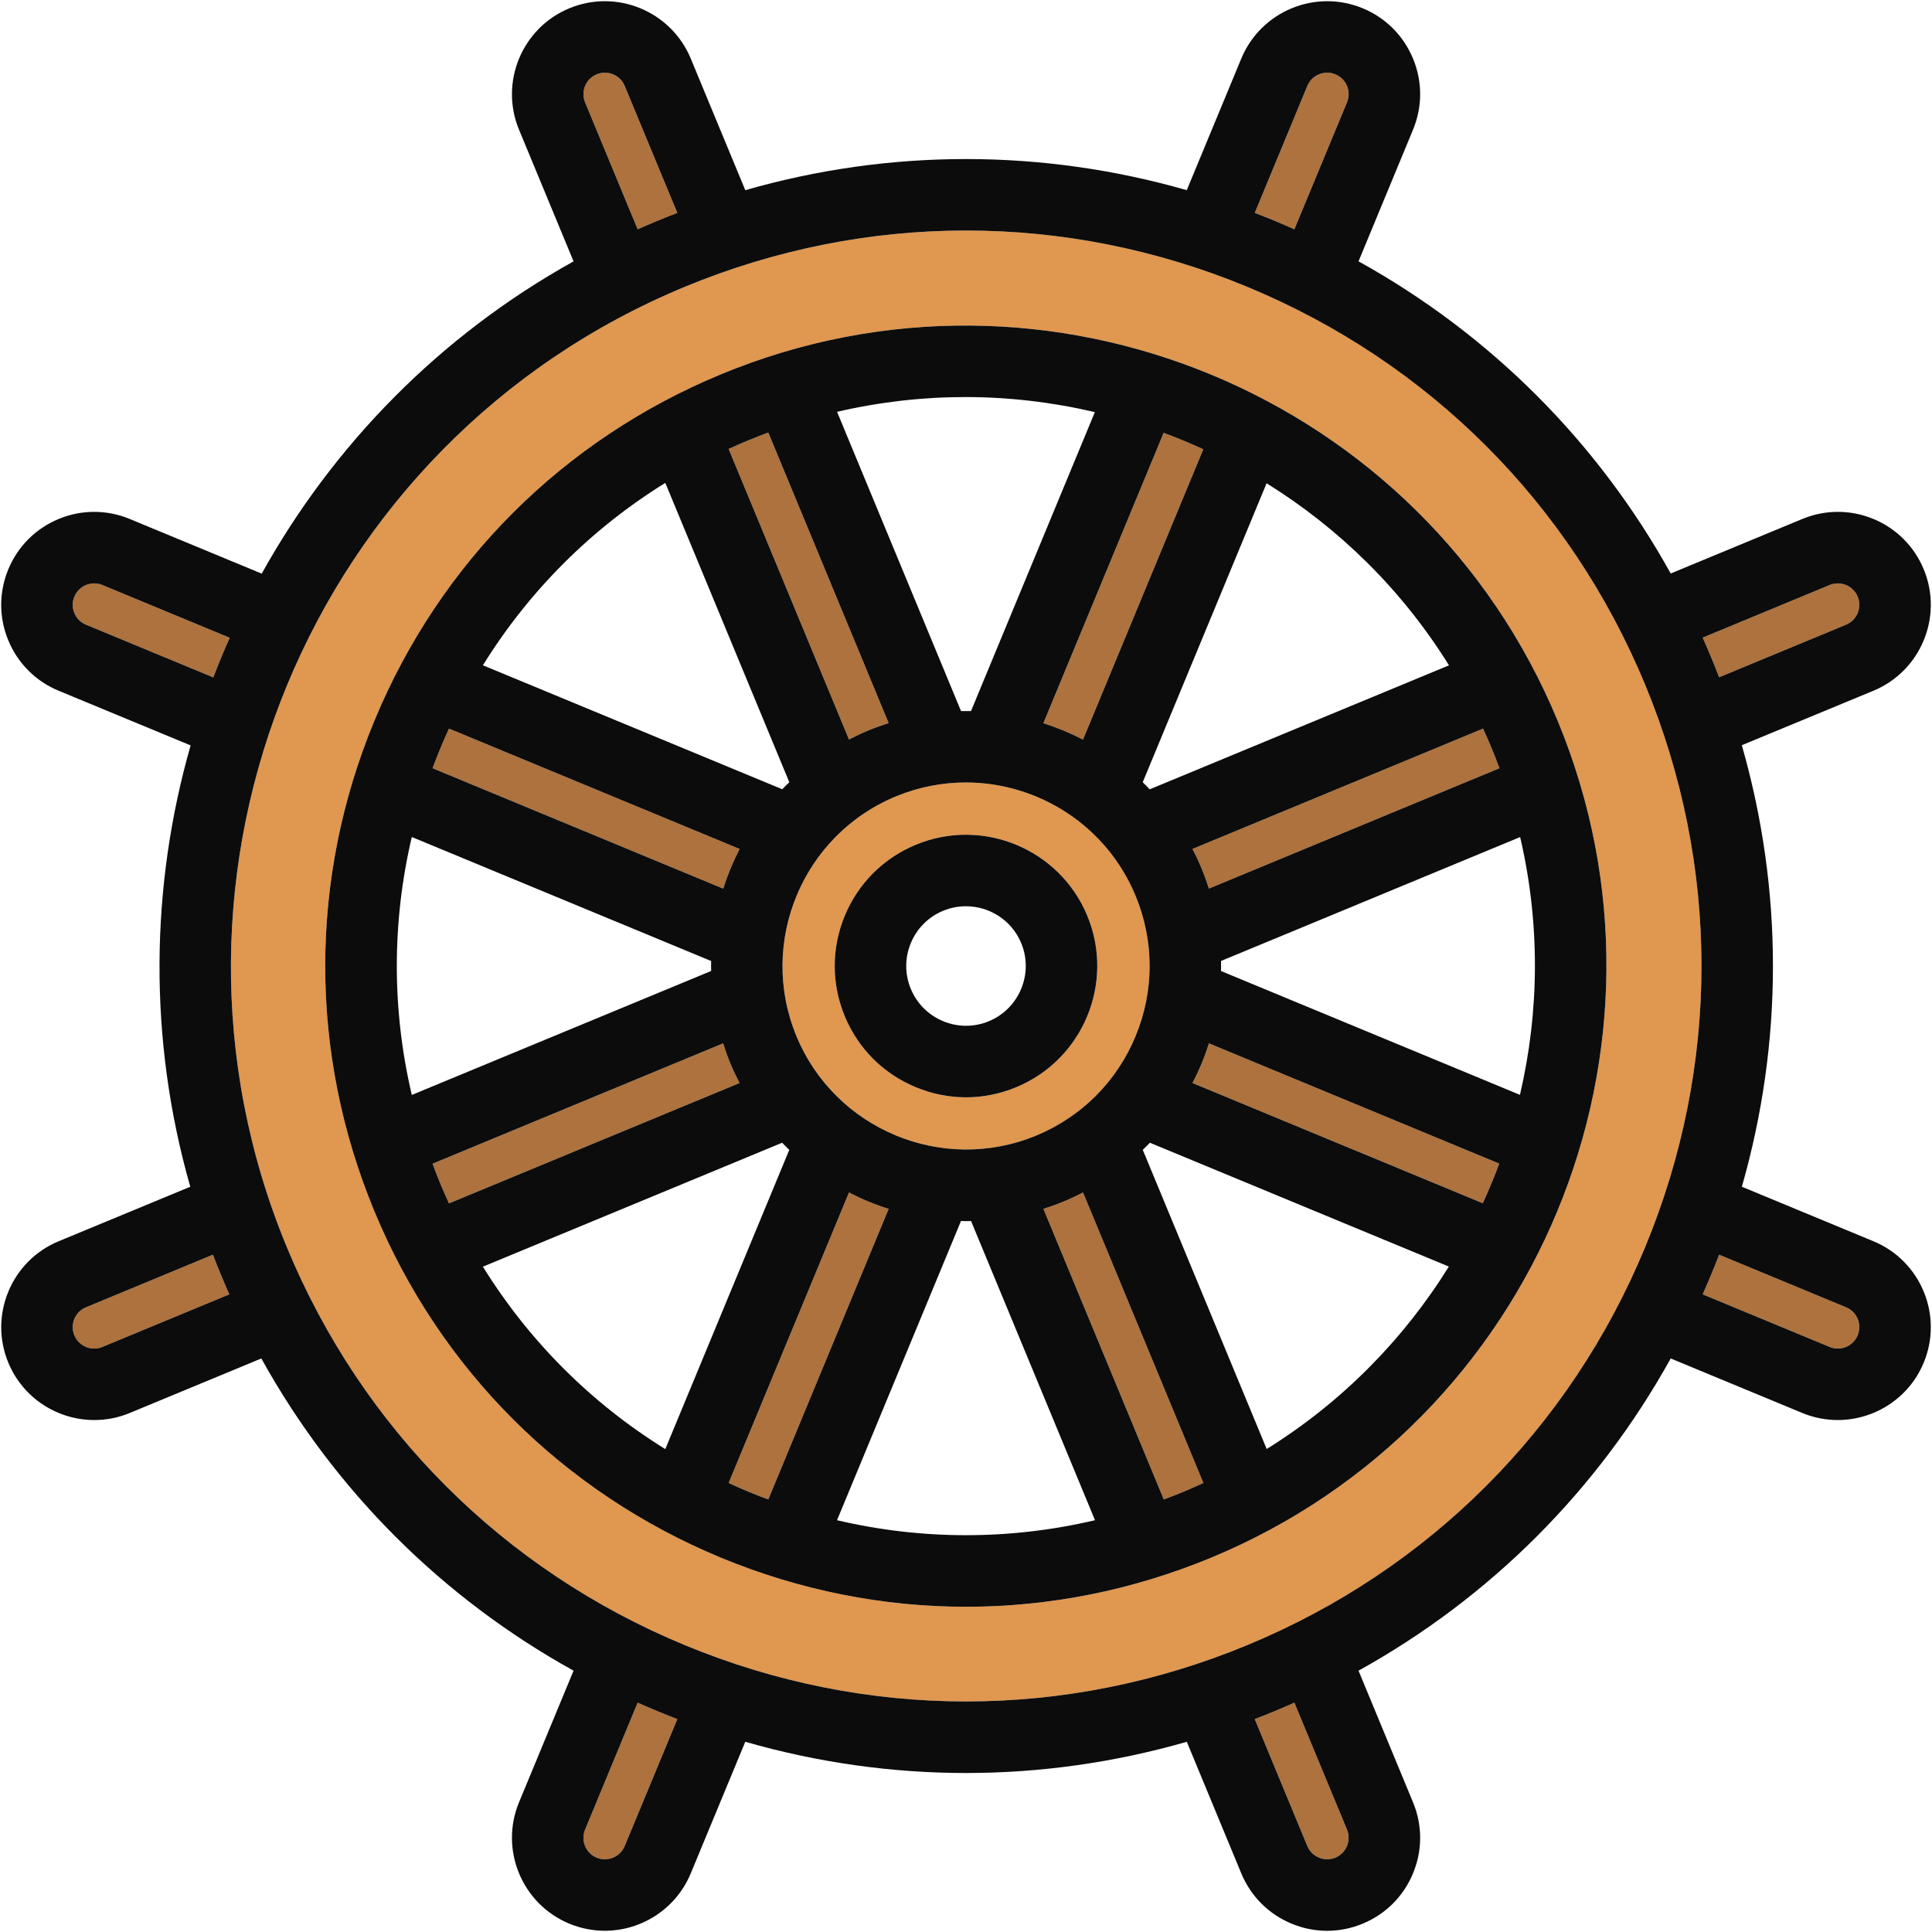 <?xml version="1.0"?>
<svg xmlns="http://www.w3.org/2000/svg" xmlns:xlink="http://www.w3.org/1999/xlink" version="1.1" id="Capa_1" x="0px" y="0px" viewBox="0 0 405.367 405.367" style="enable-background:new 0 0 405.367 405.367;" xml:space="preserve" width="512px" height="512px" class=""><g><g>
	<g id="XMLID_13_">
		<g>
			<path style="fill:#E0974F;" d="M238.262,187.948c3.93,9.5,3.93,19.97,0,29.47c-3.94,9.5-11.34,16.9-20.84,20.84     c-19.61,8.12-42.18-1.23-50.31-20.84c-8.12-19.62,1.23-42.18,20.84-50.31c4.8-1.99,9.78-2.93,14.68-2.93     C217.752,164.178,232.122,173.138,238.262,187.948z M213.222,228.118c14.03-5.81,20.72-21.95,14.91-35.97c0-0.01,0-0.01,0-0.01     c-5.82-14.02-21.95-20.71-35.98-14.9c-6.8,2.82-12.09,8.11-14.91,14.91c-2.81,6.79-2.81,14.28,0,21.07     c2.82,6.8,8.11,12.09,14.91,14.9c3.39,1.41,6.96,2.12,10.53,2.12C206.252,230.238,209.822,229.528,213.222,228.118z" data-original="#E0974F" class=""/>
			<path style="fill:#AD723D;" d="M389.772,125.188c0.95,2.29-0.14,4.93-2.43,5.88l-26.64,11.03c-0.54-1.4-1.09-2.79-1.67-4.18     c-0.57-1.39-1.17-2.77-1.78-4.13l26.64-11.04C386.192,121.798,388.822,122.898,389.772,125.188z" data-original="#AD723D" class=""/>
			<path style="fill:#AD723D;" d="M387.342,274.298c2.29,0.94,3.38,3.58,2.43,5.87c-0.95,2.3-3.58,3.39-5.88,2.44l-26.63-11.03     c0.6-1.37,1.2-2.75,1.77-4.13c0.58-1.39,1.13-2.79,1.67-4.19L387.342,274.298z" data-original="#AD723D" class=""/>
			<path style="fill:#AD723D;" d="M282.622,383.888c0.95,2.29-0.15,4.93-2.44,5.88c-2.29,0.94-4.93-0.15-5.88-2.44l-11.03-26.63     c1.39-0.54,2.79-1.09,4.18-1.67c1.39-0.57,2.76-1.17,4.13-1.78L282.622,383.888z" data-original="#AD723D" class=""/>
			<path style="fill:#AD723D;" d="M142.112,360.698l-11.04,26.63c-0.95,2.29-3.58,3.39-5.88,2.44c-2.29-0.95-3.38-3.59-2.43-5.88     l11.03-26.64c1.37,0.61,2.74,1.21,4.13,1.78C139.312,359.608,140.712,360.158,142.112,360.698z" data-original="#AD723D" class=""/>
			<path style="fill:#AD723D;" d="M48.112,271.578l-26.63,11.03c-2.29,0.95-4.93-0.14-5.88-2.44c-0.46-1.11-0.46-2.33,0-3.44     c0.46-1.11,1.33-1.97,2.44-2.43l26.63-11.04c0.54,1.4,1.09,2.79,1.67,4.19C46.912,268.828,47.512,270.208,48.112,271.578z" data-original="#AD723D" class=""/>
			<path style="fill:#AD723D;" d="M21.482,122.748l26.71,11.07c-1.22,2.74-2.37,5.51-3.44,8.31l-26.71-11.06     c-1.11-0.46-1.98-1.33-2.44-2.44s-0.46-2.33,0-3.44C16.552,122.898,19.192,121.798,21.482,122.748z" data-original="#AD723D" class=""/>
			<path style="fill:#AD723D;" d="M131.072,18.028l11.04,26.64c-1.4,0.53-2.8,1.09-4.19,1.66c-1.39,0.58-2.76,1.17-4.13,1.78     l-11.03-26.64c-0.46-1.11-0.46-2.33,0-3.44s1.32-1.97,2.43-2.43C127.492,14.648,130.122,15.738,131.072,18.028z" data-original="#AD723D" class=""/>
			<path style="fill:#AD723D;" d="M282.622,18.028c0.46,1.11,0.46,2.33,0,3.44l-11.04,26.64c-1.37-0.61-2.74-1.2-4.13-1.78     c-1.39-0.57-2.79-1.12-4.18-1.66l11.03-26.64c0.46-1.11,1.33-1.97,2.44-2.43c1.11-0.46,2.33-0.46,3.44,0     C281.292,16.058,282.162,16.918,282.622,18.028z" data-original="#AD723D" class=""/>
			<path style="fill:#AD723D;" d="M252.472,94.258l-25.24,60.92c-2.67-1.37-5.45-2.53-8.31-3.44l25.23-60.92     C246.972,91.858,249.742,93.008,252.472,94.258z" data-original="#AD723D" class=""/>
			<path style="fill:#AD723D;" d="M314.612,161.188l-60.96,25.25c-0.45-1.42-0.96-2.84-1.54-4.23c-0.58-1.4-1.22-2.76-1.91-4.08     l60.97-25.25c0.62,1.35,1.23,2.73,1.8,4.12C313.552,158.388,314.092,159.788,314.612,161.188z" data-original="#AD723D" class=""/>
			<path style="fill:#AD723D;" d="M253.652,218.918l60.91,25.23c-1.05,2.81-2.2,5.59-3.45,8.31l-60.9-25.22     c0.68-1.33,1.33-2.69,1.9-4.08C252.692,221.758,253.202,220.348,253.652,218.918z" data-original="#AD723D" class=""/>
			<path style="fill:#AD723D;" d="M227.242,250.208l25.25,60.95c-1.36,0.62-2.73,1.23-4.12,1.81c-1.39,0.58-2.79,1.12-4.19,1.64     l-25.25-60.96c1.42-0.46,2.83-0.96,4.23-1.54C224.562,251.528,225.912,250.888,227.242,250.208z" data-original="#AD723D" class=""/>
			<path style="fill:#AD723D;" d="M186.452,253.648l-25.25,60.96c-1.41-0.52-2.81-1.06-4.2-1.64c-1.39-0.58-2.76-1.18-4.12-1.81     l25.25-60.95c1.33,0.68,2.68,1.33,4.08,1.9C183.612,252.688,185.022,253.198,186.452,253.648z" data-original="#AD723D" class=""/>
			<path style="fill:#AD723D;" d="M155.162,227.238l-60.96,25.25c-0.62-1.36-1.23-2.73-1.8-4.12c-0.58-1.4-1.12-2.79-1.64-4.2     l60.96-25.25c0.45,1.42,0.95,2.84,1.53,4.24C153.832,224.548,154.482,225.908,155.162,227.238z" data-original="#AD723D" class=""/>
			<path style="fill:#AD723D;" d="M94.212,152.878l60.97,25.25c-1.37,2.67-2.53,5.46-3.44,8.32l-60.98-25.26     c0.52-1.4,1.06-2.8,1.64-4.19C92.972,155.608,93.582,154.238,94.212,152.878z" data-original="#AD723D" class=""/>
			<path style="fill:#AD723D;" d="M161.202,90.758l25.25,60.96c-1.42,0.45-2.84,0.95-4.24,1.53c-1.4,0.58-2.75,1.23-4.08,1.91     l-25.25-60.96c1.36-0.62,2.73-1.23,4.12-1.8C158.402,91.818,159.802,91.278,161.202,90.758z" data-original="#AD723D" class=""/>
			<path style="fill:#E0974F;" d="M345.182,143.658c15.76,38.06,15.76,79.98-0.01,118.04c-15.76,38.07-45.4,67.71-83.46,83.47     c-38.06,15.77-79.99,15.77-118.05,0c-38.06-15.76-67.7-45.4-83.47-83.47c-32.54-78.56,4.9-168.96,83.47-201.51     c19.03-7.88,39.03-11.82,59.02-11.82c20,0,40,3.94,59.03,11.82C299.772,75.958,329.412,105.598,345.182,143.658z      M254.112,326.828c68.45-28.36,101.07-107.12,72.72-175.57s-107.11-101.08-175.57-72.72c-33.16,13.73-58.99,39.56-72.72,72.72     c-13.74,33.16-13.74,69.69,0,102.85c13.73,33.16,39.56,58.98,72.72,72.72c16.58,6.87,34,10.3,51.43,10.3     C220.102,337.128,237.532,333.698,254.112,326.828z" data-original="#E0974F" class=""/>
			<path style="fill:#0C0C0C" d="M403.632,119.448c4.12,9.93-0.62,21.36-10.55,25.48l-27.62,11.43     c8.71,30.38,8.71,62.26,0.01,92.64l27.61,11.44c9.93,4.11,14.67,15.54,10.55,25.47c-3.11,7.51-10.39,12.04-18.04,12.04     c-2.48,0-5-0.47-7.44-1.48l-27.61-11.44c-15.32,27.64-37.87,50.19-65.5,65.51l11.43,27.61c2,4.81,2,10.11,0,14.92     c-1.99,4.81-5.74,8.56-10.55,10.55c-2.41,1-4.93,1.5-7.46,1.5s-5.06-0.5-7.46-1.5c-4.82-1.99-8.56-5.74-10.56-10.55l-11.43-27.61     c-15.19,4.36-30.76,6.55-46.33,6.55c-15.56,0-31.13-2.19-46.31-6.55l-11.44,27.61c-3.11,7.5-10.38,12.04-18.04,12.04     c-2.48,0-5-0.48-7.44-1.49c-9.93-4.11-14.67-15.54-10.55-25.47l11.44-27.61c-27.64-15.32-50.19-37.87-65.51-65.51l-27.61,11.44     c-2.43,1.01-4.95,1.48-7.44,1.48c-7.65,0-14.93-4.53-18.04-12.04c-4.11-9.93,0.62-21.36,10.56-25.47l27.62-11.44     c-8.86-31.05-8.37-63.05,0.07-92.6l-27.69-11.47c-4.82-2-8.56-5.75-10.56-10.56c-1.99-4.81-1.99-10.11,0-14.92     c2-4.81,5.74-8.56,10.56-10.56c4.81-1.99,10.11-1.99,14.92,0l27.69,11.47c14.93-26.86,37.21-49.83,65.43-65.52l-11.44-27.62     c-4.12-9.94,0.62-21.37,10.55-25.48c9.94-4.12,21.37,0.62,25.48,10.55l11.44,27.61c30.37-8.71,62.26-8.7,92.63,0l11.44-27.61     c4.12-9.93,15.54-14.67,25.48-10.55c4.81,1.99,8.56,5.74,10.55,10.55c2,4.81,2,10.11,0,14.93l-11.43,27.61     c27.63,15.32,50.18,37.87,65.5,65.5l27.61-11.44c4.82-1.99,10.12-1.99,14.93,0C397.892,110.888,401.642,114.638,403.632,119.448z      M387.342,131.068c2.29-0.95,3.38-3.59,2.43-5.88c-0.95-2.29-3.58-3.39-5.88-2.44l-26.64,11.04c0.61,1.36,1.21,2.74,1.78,4.13     c0.58,1.39,1.13,2.78,1.67,4.18L387.342,131.068z M389.772,280.168c0.95-2.29-0.14-4.93-2.43-5.87l-26.64-11.04     c-0.54,1.4-1.09,2.8-1.67,4.19c-0.57,1.38-1.17,2.76-1.77,4.13l26.63,11.03C386.192,283.558,388.822,282.468,389.772,280.168z      M345.172,261.698c15.77-38.06,15.77-79.98,0.01-118.04c-15.77-38.06-45.41-67.7-83.47-83.47     c-19.03-7.88-39.03-11.82-59.03-11.82c-19.99,0-39.99,3.94-59.02,11.82c-78.57,32.55-116.01,122.95-83.47,201.51     c15.77,38.07,45.41,67.71,83.47,83.47c38.06,15.77,79.99,15.77,118.05,0C299.772,329.408,329.412,299.768,345.172,261.698z      M282.622,21.468c0.46-1.11,0.46-2.33,0-3.44s-1.33-1.97-2.44-2.43c-1.11-0.46-2.33-0.46-3.44,0c-1.11,0.46-1.98,1.32-2.44,2.43     l-11.03,26.64c1.39,0.54,2.79,1.09,4.18,1.66c1.39,0.58,2.76,1.17,4.13,1.78L282.622,21.468z M280.182,389.768     c2.29-0.95,3.39-3.59,2.44-5.88l-11.04-26.64c-1.37,0.61-2.74,1.21-4.13,1.78c-1.39,0.58-2.79,1.13-4.18,1.67l11.03,26.63     C275.252,389.618,277.892,390.708,280.182,389.768z M142.112,44.668l-11.04-26.64c-0.95-2.29-3.58-3.38-5.88-2.43     c-1.11,0.46-1.97,1.32-2.43,2.43s-0.46,2.33,0,3.44l11.03,26.64c1.37-0.61,2.74-1.2,4.13-1.78     C139.312,45.758,140.712,45.198,142.112,44.668z M131.072,387.328l11.04-26.63c-1.4-0.54-2.8-1.09-4.19-1.67     c-1.39-0.57-2.76-1.17-4.13-1.78l-11.03,26.64c-0.95,2.29,0.14,4.93,2.43,5.88C127.492,390.718,130.122,389.618,131.072,387.328z      M48.192,133.818l-26.71-11.07c-2.29-0.95-4.93,0.15-5.88,2.44c-0.46,1.11-0.46,2.33,0,3.44s1.33,1.98,2.44,2.44l26.71,11.06     C45.822,139.328,46.972,136.558,48.192,133.818z M21.482,282.608l26.63-11.03c-0.6-1.37-1.2-2.75-1.77-4.13     c-0.58-1.4-1.13-2.79-1.67-4.19l-26.63,11.04c-1.11,0.46-1.98,1.32-2.44,2.43c-0.46,1.11-0.46,2.33,0,3.44     C16.552,282.468,19.192,283.558,21.482,282.608z" data-original="#4D4D4D" class="active-path" data-old_color="#0E0D0D"/>
			<path style="fill:#0C0C0C" d="M326.832,151.258c28.35,68.45-4.27,147.21-72.72,175.57c-16.58,6.87-34.01,10.3-51.42,10.3     c-17.43,0-34.85-3.43-51.43-10.3c-33.16-13.74-58.99-39.56-72.72-72.72c-13.74-33.16-13.74-69.69,0-102.85     c13.73-33.16,39.56-58.99,72.72-72.72C219.722,50.178,298.482,82.808,326.832,151.258z M318.912,229.718     c4.08-17.45,4.28-35.93,0.04-54.09l-62.76,26c0.02,0.7,0.02,1.4,0,2.11L318.912,229.718z M253.652,186.438l60.96-25.25     c-0.52-1.4-1.06-2.8-1.64-4.19c-0.57-1.39-1.18-2.77-1.8-4.12l-60.97,25.25c0.69,1.32,1.33,2.68,1.91,4.08     C252.692,183.598,253.202,185.018,253.652,186.438z M314.562,244.148l-60.91-25.23c-0.45,1.43-0.96,2.84-1.54,4.24     c-0.57,1.39-1.22,2.75-1.9,4.08l60.9,25.22C312.362,249.738,313.512,246.958,314.562,244.148z M241.242,165.608l62.78-26.01     c-9.84-15.84-23.05-28.75-38.27-38.2l-25.99,62.73C240.262,164.608,240.752,165.098,241.242,165.608z M303.992,265.748     l-62.72-25.98c-0.49,0.51-0.99,1-1.5,1.49l26,62.77C281.612,294.178,294.542,280.968,303.992,265.748z M252.492,311.158     l-25.25-60.95c-1.33,0.68-2.68,1.32-4.08,1.9c-1.4,0.58-2.81,1.08-4.23,1.54l25.25,60.96c1.4-0.52,2.8-1.06,4.19-1.64     C249.762,312.388,251.132,311.778,252.492,311.158z M227.232,155.178l25.24-60.92c-2.73-1.25-5.5-2.4-8.32-3.44l-25.23,60.92     C221.782,152.648,224.562,153.808,227.232,155.178z M238.262,217.418c3.93-9.5,3.93-19.97,0-29.47     c-6.14-14.81-20.51-23.77-35.63-23.77c-4.9,0-9.88,0.94-14.68,2.93c-19.61,8.13-28.96,30.69-20.84,50.31     c8.13,19.61,30.7,28.96,50.31,20.84C226.922,234.318,234.322,226.918,238.262,217.418z M229.752,318.968l-26.01-62.78     c-0.35,0.01-0.7,0.03-1.06,0.03c-0.35,0-0.7-0.02-1.05-0.03l-26.01,62.78C193.472,323.158,211.912,323.158,229.752,318.968z      M203.732,149.198l25.99-62.73c-8.86-2.07-17.98-3.16-27.19-3.16c-8.94,0-17.96,1.02-26.9,3.1l26.01,62.79     C202.342,149.188,203.042,149.188,203.732,149.198z M186.452,151.718l-25.25-60.96c-1.4,0.52-2.8,1.06-4.2,1.64     c-1.39,0.57-2.76,1.18-4.12,1.8l25.25,60.96c1.33-0.68,2.68-1.33,4.08-1.91C183.612,152.668,185.032,152.168,186.452,151.718z      M161.202,314.608l25.25-60.96c-1.43-0.45-2.84-0.96-4.24-1.54c-1.4-0.57-2.75-1.22-4.08-1.9l-25.25,60.95     c1.36,0.63,2.73,1.23,4.12,1.81C158.392,313.548,159.792,314.088,161.202,314.608z M165.612,164.128l-26.02-62.81     c-15.58,9.65-28.61,22.69-38.27,38.27l62.81,26.01C164.612,165.098,165.112,164.608,165.612,164.128z M139.592,304.048     l26.01-62.78c-0.51-0.49-1.01-0.99-1.5-1.5l-62.78,26C110.972,281.348,124.012,294.388,139.592,304.048z M155.182,178.128     l-60.97-25.25c-0.63,1.36-1.24,2.73-1.81,4.12c-0.58,1.39-1.12,2.79-1.64,4.19l60.98,25.26     C152.652,183.588,153.812,180.798,155.182,178.128z M94.202,252.488l60.96-25.25c-0.68-1.33-1.33-2.69-1.91-4.08     c-0.58-1.4-1.08-2.82-1.53-4.24l-60.96,25.25c0.52,1.41,1.06,2.8,1.64,4.2C92.972,249.758,93.582,251.128,94.202,252.488z      M149.212,203.728c-0.02-0.7-0.02-1.4,0-2.09l-62.81-26.02c-4.19,17.84-4.19,36.28,0,54.12L149.212,203.728z" data-original="#4D4D4D" class="active-path" data-old_color="#0E0D0D"/>
			<path style="fill:#0C0C0C" d="M228.132,192.148c5.81,14.02-0.88,30.16-14.91,35.97c-3.4,1.41-6.97,2.12-10.54,2.12     c-3.57,0-7.14-0.71-10.53-2.12c-6.8-2.81-12.09-8.1-14.91-14.9c-2.81-6.79-2.81-14.28,0-21.07c2.82-6.8,8.11-12.09,14.91-14.91     c14.03-5.81,30.16,0.88,35.98,14.9C228.132,192.138,228.132,192.138,228.132,192.148z M207.482,214.268     c6.39-2.65,9.43-10,6.79-16.38c-2-4.83-6.68-7.74-11.6-7.74c-1.6,0-3.22,0.3-4.78,0.95c-3.1,1.28-5.51,3.69-6.79,6.79     c-1.28,3.09-1.28,6.5,0,9.59c1.28,3.09,3.69,5.5,6.79,6.79C200.982,215.548,204.392,215.548,207.482,214.268z" data-original="#4D4D4D" class="active-path" data-old_color="#0E0D0D"/>
		</g>
		<g>
		</g>
	</g>
</g></g> </svg>
